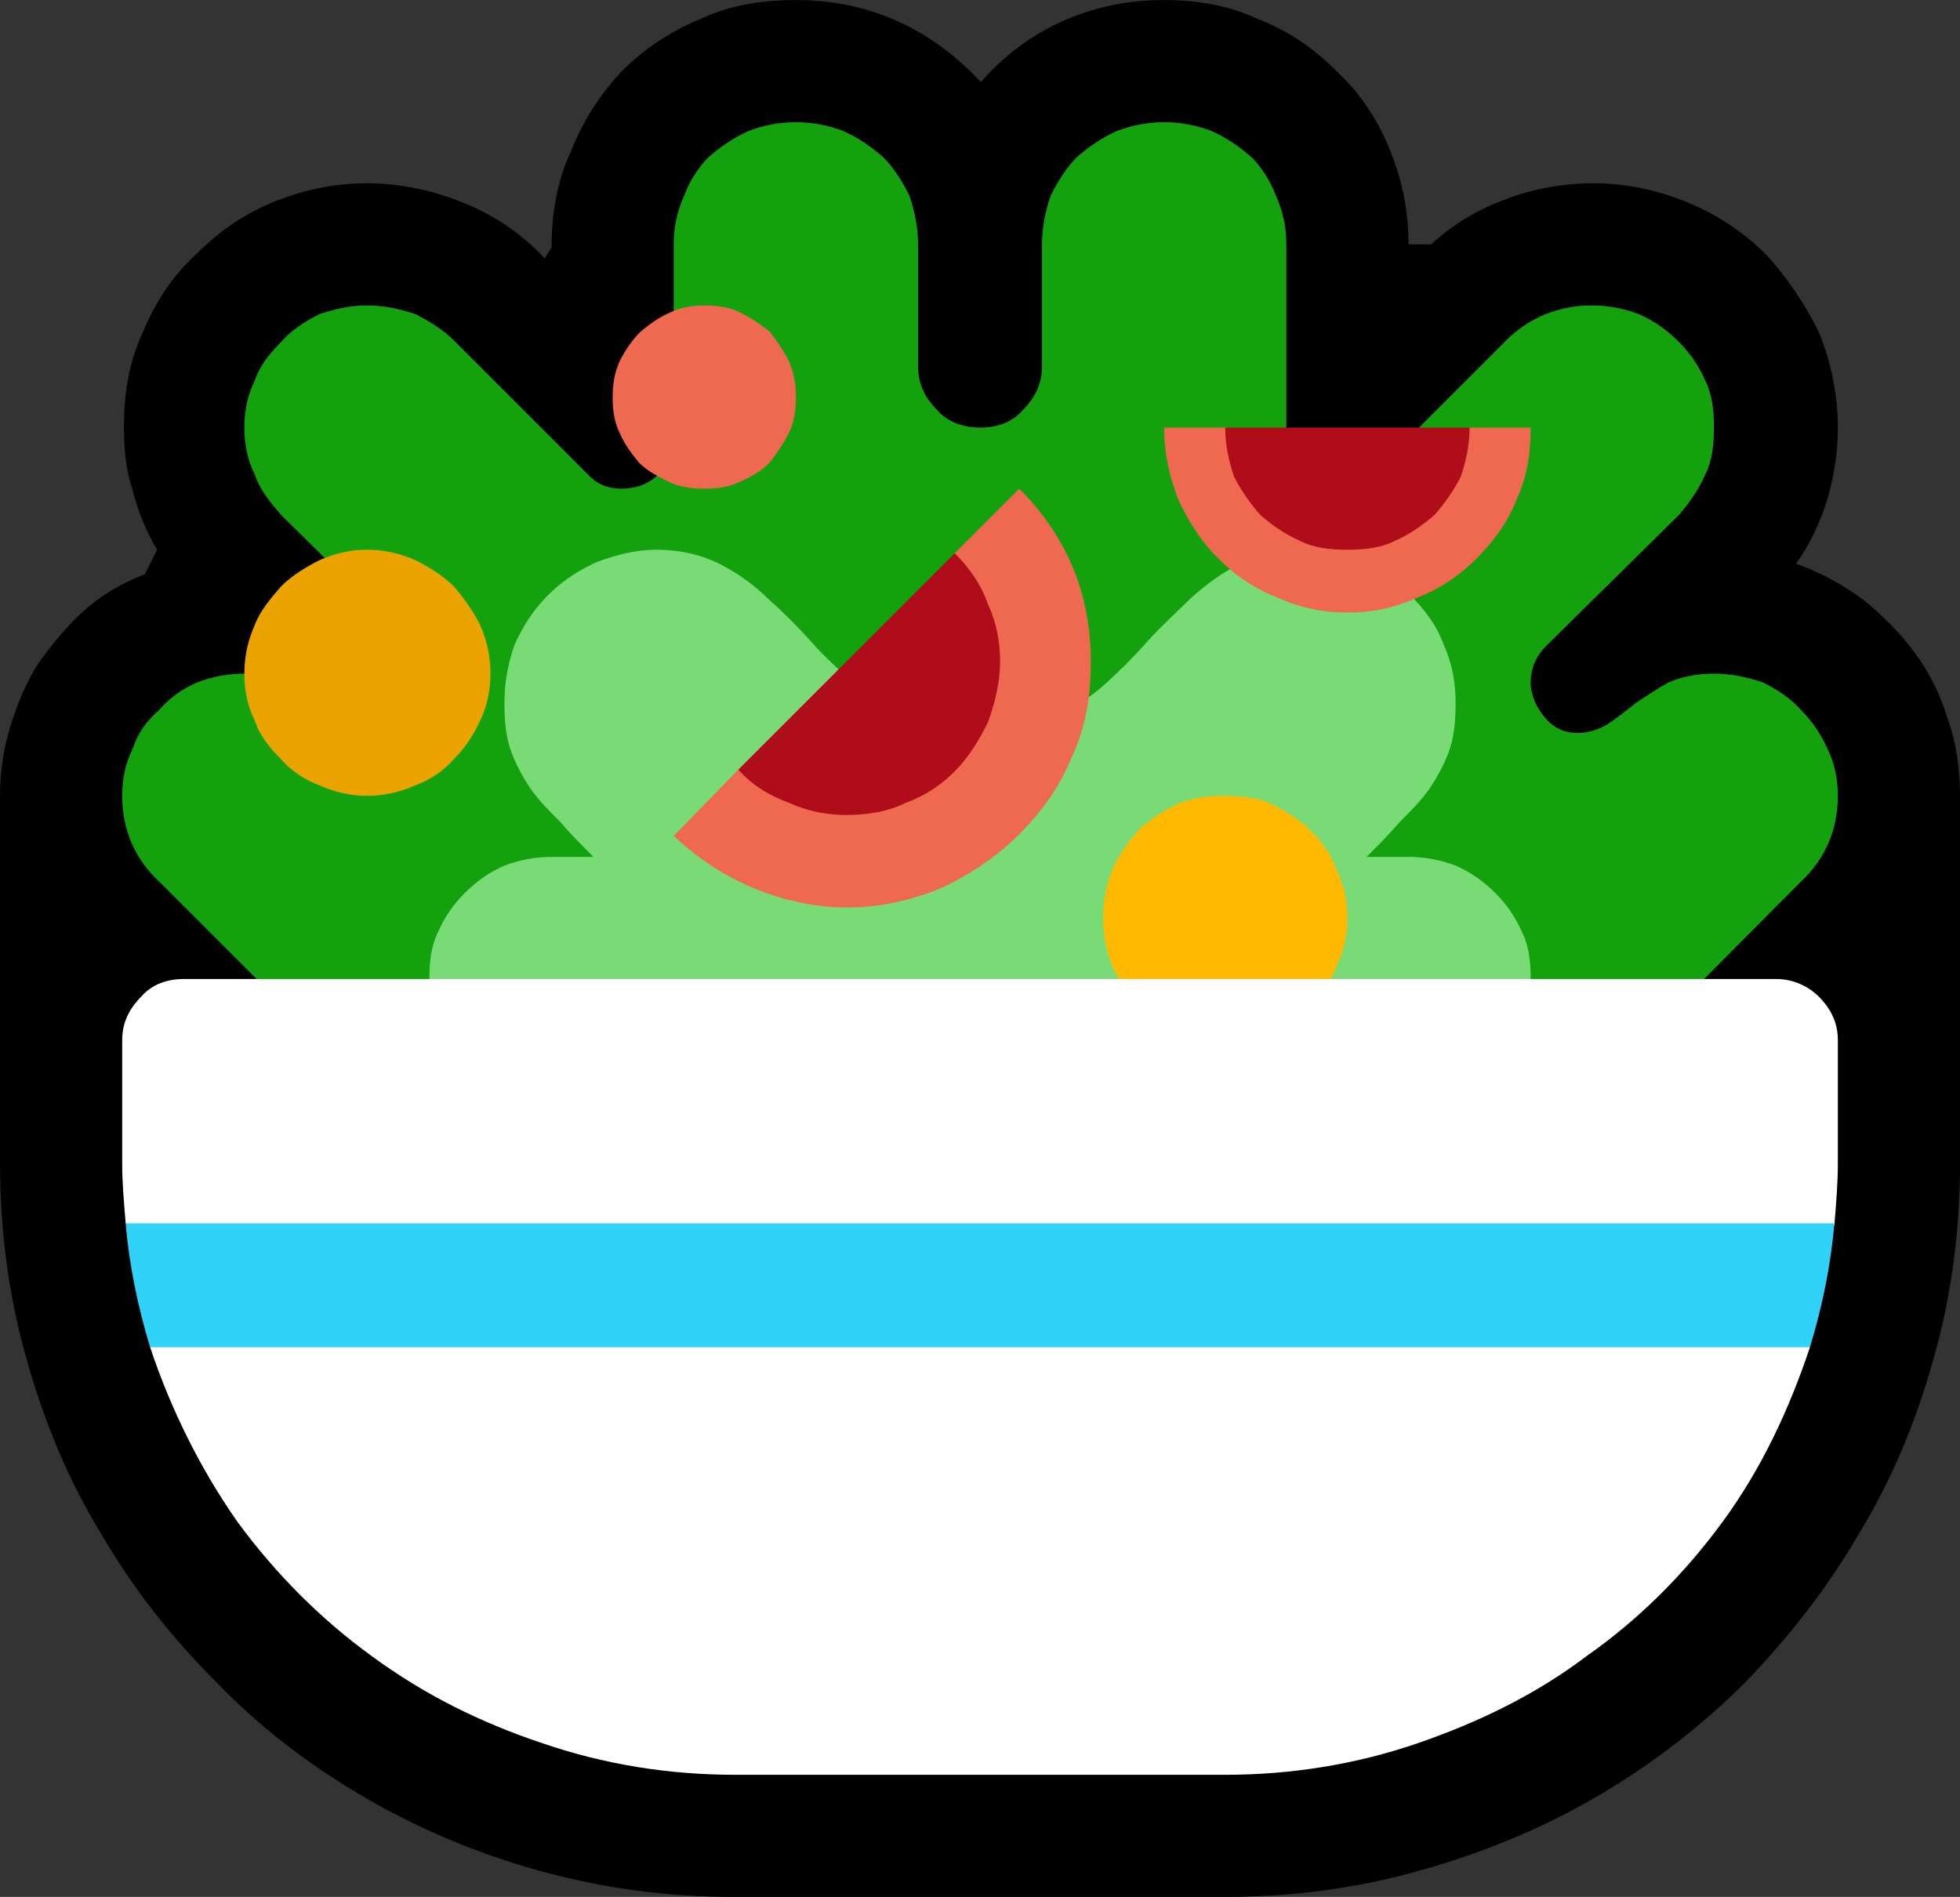 <?xml version="1.0" encoding="UTF-8" standalone="no"?>
<svg
   width="16.845"
   height="16.305"
   viewBox="0 0 16.845 16.305"
   version="1.1"
   xml:space="preserve"
   style="clip-rule:evenodd;fill-rule:evenodd;stroke-linejoin:round;stroke-miterlimit:2"
   id="svg20568"
   sodipodi:docname="emojis.svg"
   xmlns:inkscape="http://www.inkscape.org/namespaces/inkscape"
   xmlns:sodipodi="http://sodipodi.sourceforge.net/DTD/sodipodi-0.dtd"
   xmlns="http://www.w3.org/2000/svg"
   xmlns:svg="http://www.w3.org/2000/svg"><rect x="0" y="0" width="16.845" height="16.305" fill="#333333" stroke="none"/><defs
     id="defs20572" /><sodipodi:namedview
     id="namedview20570"
     pagecolor="#505050"
     bordercolor="#eeeeee"
     borderopacity="1"
     inkscape:pageshadow="0"
     inkscape:pageopacity="0"
     inkscape:pagecheckerboard="0" /><g
     transform="matrix(0.24,0,0,0.24,-395.59,-512.675)"
     id="g20566"><g
       transform="matrix(62.5,0,0,62.5,1640.48,2190.96)"
       id="g10382"><path
         d="m 1.154,-0.554 c 0.014,0.005 0.027,0.012 0.039,0.021 0.011,0.009 0.021,0.019 0.029,0.03 0.009,0.012 0.015,0.025 0.019,0.038 0.005,0.014 0.007,0.029 0.007,0.044 v 0.211 c 0,0.038 -0.005,0.076 -0.015,0.111 C 1.223,-0.063 1.209,-0.029 1.19,0.002 1.172,0.033 1.15,0.061 1.125,0.087 1.099,0.113 1.07,0.135 1.039,0.153 1.008,0.171 0.974,0.185 0.938,0.195 0.903,0.205 0.865,0.21 0.827,0.21 H 0.546 C 0.507,0.21 0.47,0.205 0.434,0.195 0.398,0.185 0.365,0.171 0.334,0.153 0.303,0.135 0.274,0.113 0.249,0.087 0.223,0.061 0.201,0.033 0.183,0.002 0.164,-0.029 0.15,-0.063 0.14,-0.099 0.13,-0.134 0.125,-0.172 0.125,-0.21 v -0.211 c 0,-0.014 0.002,-0.027 0.006,-0.04 0.004,-0.013 0.009,-0.025 0.016,-0.036 0.008,-0.011 0.016,-0.021 0.026,-0.03 0.01,-0.009 0.022,-0.016 0.035,-0.021 L 0.215,-0.562 C 0.209,-0.572 0.204,-0.584 0.201,-0.596 0.197,-0.608 0.196,-0.62 0.196,-0.633 c 0,-0.019 0.003,-0.037 0.011,-0.054 0.007,-0.017 0.017,-0.032 0.03,-0.044 0.013,-0.013 0.027,-0.023 0.044,-0.03 0.017,-0.007 0.035,-0.011 0.054,-0.011 0.019,0 0.038,0.004 0.055,0.011 0.018,0.007 0.034,0.018 0.047,0.032 l 0.004,-0.006 c 0,-0.019 0.003,-0.038 0.011,-0.055 0.007,-0.018 0.017,-0.033 0.029,-0.046 0.013,-0.013 0.028,-0.023 0.045,-0.03 0.017,-0.008 0.035,-0.011 0.055,-0.011 0.021,0 0.04,0.004 0.058,0.012 0.018,0.008 0.034,0.02 0.048,0.035 0.013,-0.015 0.029,-0.027 0.047,-0.035 0.018,-0.008 0.037,-0.012 0.058,-0.012 0.019,0 0.037,0.003 0.054,0.011 0.018,0.007 0.032,0.017 0.045,0.03 0.013,0.012 0.023,0.027 0.03,0.044 0.007,0.017 0.011,0.035 0.011,0.055 h 0.013 c 0.013,-0.012 0.027,-0.02 0.043,-0.026 0.016,-0.006 0.033,-0.009 0.05,-0.009 0.019,0 0.037,0.004 0.054,0.011 0.017,0.007 0.032,0.017 0.045,0.03 0.012,0.013 0.022,0.028 0.03,0.044 0.007,0.017 0.011,0.036 0.011,0.055 0,0.014 -0.002,0.027 -0.006,0.041 -0.004,0.013 -0.01,0.026 -0.018,0.037 z"
         style="fill-rule:nonzero"
         id="path10364" /><path
         d="M 0.374,-0.214 0.216,-0.372 c -0.014,-0.013 -0.021,-0.03 -0.021,-0.049 0,-0.01 0.002,-0.019 0.006,-0.027 0.003,-0.009 0.008,-0.016 0.015,-0.022 0.006,-0.007 0.013,-0.012 0.022,-0.016 0.008,-0.003 0.017,-0.005 0.027,-0.005 0.011,0 0.019,0.002 0.027,0.005 0.007,0.004 0.013,0.008 0.019,0.012 0.005,0.004 0.01,0.008 0.015,0.012 0.005,0.003 0.011,0.005 0.018,0.005 0.008,0 0.014,-0.003 0.019,-0.009 0.005,-0.006 0.008,-0.013 0.008,-0.02 0,-0.008 -0.003,-0.015 -0.009,-0.021 L 0.286,-0.582 C 0.28,-0.589 0.274,-0.596 0.271,-0.605 0.267,-0.613 0.265,-0.622 0.265,-0.632 c 0,-0.01 0.002,-0.019 0.006,-0.027 C 0.274,-0.668 0.28,-0.675 0.286,-0.681 0.292,-0.688 0.3,-0.693 0.308,-0.697 0.317,-0.7 0.326,-0.702 0.335,-0.702 c 0.01,0 0.019,0.002 0.028,0.005 0.008,0.004 0.016,0.009 0.022,0.015 l 0.078,0.078 c 0.005,0.005 0.011,0.007 0.018,0.007 0.009,0 0.016,-0.003 0.021,-0.008 0.006,-0.006 0.009,-0.013 0.009,-0.021 v -0.111 c 0,-0.01 0.002,-0.019 0.006,-0.028 0.003,-0.008 0.008,-0.016 0.014,-0.022 0.007,-0.006 0.014,-0.011 0.023,-0.015 0.008,-0.003 0.017,-0.005 0.027,-0.005 0.01,0 0.019,0.002 0.027,0.005 0.009,0.004 0.016,0.009 0.023,0.015 0.006,0.006 0.011,0.014 0.015,0.022 0.003,0.009 0.005,0.018 0.005,0.028 v 0.07 c 0,0.01 0.004,0.018 0.011,0.025 0.006,0.007 0.015,0.01 0.025,0.01 0.009,0 0.018,-0.003 0.024,-0.01 0.007,-0.007 0.011,-0.015 0.011,-0.025 v -0.07 c 0,-0.01 0.002,-0.019 0.005,-0.028 0.004,-0.008 0.009,-0.016 0.015,-0.022 0.007,-0.006 0.014,-0.011 0.023,-0.015 0.008,-0.003 0.017,-0.005 0.027,-0.005 0.01,0 0.019,0.002 0.027,0.005 0.009,0.004 0.016,0.009 0.023,0.015 0.006,0.006 0.011,0.014 0.014,0.022 0.004,0.009 0.006,0.018 0.006,0.028 v 0.111 c 0,0.008 0.003,0.015 0.008,0.021 0.006,0.005 0.013,0.008 0.022,0.008 0.007,0 0.013,-0.002 0.018,-0.007 l 0.078,-0.078 c 0.013,-0.013 0.03,-0.02 0.049,-0.02 0.01,0 0.019,0.002 0.027,0.005 0.009,0.004 0.016,0.009 0.023,0.016 0.006,0.006 0.011,0.013 0.015,0.022 0.004,0.008 0.005,0.017 0.005,0.027 0,0.01 -10e-4,0.019 -0.005,0.027 -0.004,0.009 -0.009,0.016 -0.015,0.023 l -0.076,0.075 c -0.006,0.006 -0.009,0.013 -0.009,0.021 0,0.007 0.003,0.014 0.008,0.02 0.005,0.006 0.011,0.009 0.019,0.009 0.006,0 0.012,-0.002 0.017,-0.005 0.006,-0.004 0.011,-0.008 0.016,-0.012 0.006,-0.004 0.012,-0.008 0.019,-0.012 0.007,-0.003 0.016,-0.005 0.026,-0.005 0.01,0 0.019,0.002 0.028,0.005 0.008,0.004 0.016,0.009 0.022,0.016 0.006,0.006 0.011,0.013 0.015,0.022 0.004,0.008 0.006,0.017 0.006,0.027 0,0.019 -0.007,0.036 -0.021,0.049 L 1,-0.214 Z"
         style="fill:#13a10e;fill-rule:nonzero"
         id="path10366" /><path
         d="m 0.908,-0.386 h 0.024 c 0.01,0 0.019,0.002 0.027,0.005 0.009,0.004 0.016,0.009 0.023,0.016 0.006,0.006 0.011,0.013 0.015,0.022 0.004,0.008 0.005,0.017 0.005,0.027 0,0.01 -0.001,0.019 -0.005,0.027 C 0.993,-0.28 0.988,-0.273 0.982,-0.266 0.975,-0.26 0.968,-0.255 0.959,-0.251 0.951,-0.247 0.942,-0.246 0.932,-0.246 H 0.441 c -0.01,0 -0.019,-0.001 -0.027,-0.005 C 0.405,-0.255 0.398,-0.26 0.391,-0.266 0.385,-0.273 0.38,-0.28 0.376,-0.289 0.372,-0.297 0.371,-0.306 0.371,-0.316 c 0,-0.01 0.001,-0.019 0.005,-0.027 0.004,-0.009 0.009,-0.016 0.015,-0.022 0.007,-0.007 0.014,-0.012 0.023,-0.016 0.008,-0.003 0.017,-0.005 0.027,-0.005 H 0.465 C 0.458,-0.393 0.452,-0.399 0.446,-0.406 0.44,-0.412 0.434,-0.418 0.429,-0.425 0.425,-0.431 0.421,-0.438 0.418,-0.446 0.415,-0.454 0.414,-0.463 0.414,-0.474 c 0,-0.012 0.002,-0.023 0.006,-0.034 0.005,-0.011 0.011,-0.02 0.019,-0.028 0.008,-0.008 0.017,-0.014 0.028,-0.019 0.011,-0.004 0.022,-0.007 0.034,-0.007 0.014,0 0.026,0.003 0.036,0.008 0.01,0.005 0.02,0.012 0.028,0.02 0.009,0.008 0.017,0.016 0.025,0.025 0.008,0.009 0.017,0.017 0.026,0.025 0.009,0.008 0.019,0.014 0.031,0.02 0.011,0.005 0.024,0.007 0.04,0.007 0.014,0 0.028,-0.002 0.039,-0.007 0.011,-0.006 0.022,-0.012 0.031,-0.02 0.009,-0.008 0.017,-0.016 0.025,-0.025 0.008,-0.009 0.017,-0.017 0.025,-0.025 0.009,-0.008 0.018,-0.015 0.029,-0.02 0.01,-0.005 0.022,-0.008 0.036,-0.008 0.012,0 0.023,0.003 0.034,0.007 0.01,0.005 0.019,0.011 0.027,0.019 0.008,0.008 0.015,0.017 0.019,0.028 0.005,0.011 0.007,0.022 0.007,0.034 0,0.011 -0.001,0.02 -0.004,0.028 -0.003,0.008 -0.007,0.015 -0.011,0.021 -0.005,0.007 -0.011,0.013 -0.017,0.019 -0.006,0.007 -0.012,0.013 -0.019,0.02 z"
         style="fill:#79db75;fill-rule:nonzero"
         id="path10368" /><path
         d="m 0.827,-0.421 c 0.009,0 0.019,0.001 0.027,0.005 0.008,0.004 0.016,0.009 0.022,0.015 0.007,0.007 0.012,0.014 0.015,0.023 0.004,0.008 0.006,0.017 0.006,0.027 0,0.01 -0.002,0.019 -0.006,0.027 -0.003,0.009 -0.008,0.016 -0.015,0.022 -0.006,0.007 -0.014,0.012 -0.022,0.016 -0.008,0.003 -0.018,0.005 -0.027,0.005 -0.01,0 -0.019,-0.002 -0.028,-0.005 C 0.791,-0.29 0.783,-0.295 0.777,-0.302 0.771,-0.308 0.766,-0.315 0.762,-0.324 0.759,-0.332 0.757,-0.341 0.757,-0.351 c 0,-0.01 0.002,-0.019 0.005,-0.027 0.004,-0.009 0.009,-0.016 0.015,-0.023 0.006,-0.006 0.014,-0.011 0.022,-0.015 0.009,-0.004 0.018,-0.005 0.028,-0.005 z"
         style="fill:#ffb900;fill-rule:nonzero"
         id="path10370" /><path
         d="m 0.335,-0.562 c 0.01,0 0.019,0.002 0.028,0.006 0.008,0.004 0.016,0.009 0.022,0.015 0.006,0.007 0.011,0.014 0.015,0.022 0.004,0.009 0.006,0.018 0.006,0.028 0,0.01 -0.002,0.019 -0.006,0.027 -0.004,0.009 -0.009,0.016 -0.015,0.022 -0.006,0.007 -0.014,0.012 -0.022,0.015 -0.009,0.004 -0.018,0.006 -0.028,0.006 -0.009,0 -0.018,-0.002 -0.027,-0.006 C 0.3,-0.43 0.292,-0.435 0.286,-0.442 0.28,-0.448 0.274,-0.455 0.271,-0.464 0.267,-0.472 0.265,-0.481 0.265,-0.491 0.265,-0.501 0.267,-0.51 0.271,-0.519 0.274,-0.527 0.28,-0.534 0.286,-0.541 0.292,-0.547 0.3,-0.552 0.308,-0.556 0.317,-0.56 0.326,-0.562 0.335,-0.562 Z"
         style="fill:#eba300;fill-rule:nonzero"
         id="path10372" /><path
         d="m 0.792,-0.632 h 0.035 l 0.072,0.03 0.068,-0.03 h 0.035 c 0,0.015 -0.002,0.028 -0.008,0.041 -0.005,0.013 -0.013,0.024 -0.023,0.034 -0.009,0.009 -0.02,0.017 -0.033,0.022 -0.013,0.006 -0.026,0.009 -0.041,0.009 -0.015,0 -0.028,-0.003 -0.041,-0.009 C 0.843,-0.54 0.832,-0.548 0.823,-0.557 0.813,-0.567 0.806,-0.578 0.8,-0.591 0.795,-0.604 0.792,-0.617 0.792,-0.632 Z M 0.511,-0.398 0.548,-0.436 0.641,-0.478 0.672,-0.56 0.709,-0.597 c 0.014,0.014 0.024,0.029 0.031,0.046 0.007,0.017 0.01,0.035 0.01,0.053 0,0.02 -0.003,0.038 -0.011,0.055 -0.007,0.017 -0.017,0.031 -0.03,0.044 -0.013,0.013 -0.028,0.023 -0.045,0.031 -0.017,0.007 -0.035,0.011 -0.054,0.011 -0.018,0 -0.036,-0.004 -0.053,-0.011 C 0.54,-0.375 0.525,-0.385 0.511,-0.398 Z m 0.07,-0.251 c 0,0.007 -0.001,0.014 -0.004,0.02 -0.003,0.006 -0.007,0.012 -0.011,0.017 -0.005,0.005 -0.01,0.008 -0.017,0.011 -0.006,0.003 -0.013,0.004 -0.02,0.004 -0.008,0 -0.015,-0.001 -0.021,-0.004 C 0.502,-0.604 0.496,-0.607 0.491,-0.612 0.487,-0.617 0.483,-0.622 0.48,-0.629 0.477,-0.635 0.476,-0.642 0.476,-0.649 c 0,-0.008 0.001,-0.014 0.004,-0.021 0.003,-0.006 0.007,-0.012 0.012,-0.017 0.005,-0.004 0.01,-0.008 0.017,-0.011 0.006,-0.003 0.013,-0.004 0.02,-0.004 0.007,0 0.014,0.001 0.02,0.004 0.006,0.003 0.012,0.007 0.017,0.011 0.004,0.005 0.008,0.011 0.011,0.017 0.003,0.007 0.004,0.013 0.004,0.021 z"
         style="fill:#ef6950;fill-rule:nonzero"
         id="path10374" /><path
         d="m 0.827,-0.632 h 0.14 c 0,0.01 -0.002,0.019 -0.005,0.028 -0.004,0.008 -0.009,0.015 -0.015,0.022 -0.007,0.006 -0.014,0.011 -0.023,0.015 -0.008,0.004 -0.017,0.005 -0.027,0.005 -0.01,0 -0.019,-10e-4 -0.027,-0.005 C 0.861,-0.571 0.854,-0.576 0.847,-0.582 0.841,-0.589 0.836,-0.596 0.832,-0.604 0.829,-0.613 0.827,-0.622 0.827,-0.632 Z M 0.548,-0.436 0.672,-0.56 c 0.009,0.009 0.015,0.018 0.019,0.029 0.005,0.011 0.007,0.022 0.007,0.033 0,0.012 -0.003,0.024 -0.007,0.035 -0.005,0.01 -0.011,0.02 -0.019,0.028 C 0.664,-0.427 0.655,-0.421 0.644,-0.417 0.634,-0.412 0.622,-0.41 0.61,-0.41 0.599,-0.41 0.588,-0.412 0.577,-0.417 0.566,-0.421 0.556,-0.427 0.548,-0.436 Z"
         style="fill:#af0d1a;fill-rule:nonzero"
         id="path10376" /><path
         d="m 1.143,-0.316 c 0.009,0 0.018,0.004 0.024,0.01 0.007,0.007 0.011,0.015 0.011,0.025 v 0.071 c 0,0.011 -10e-4,0.023 -0.002,0.035 l -0.041,0.039 c 0.009,0.011 0.018,0.021 0.027,0.031 -0.012,0.036 -0.028,0.07 -0.05,0.1 C 1.09,0.025 1.064,0.051 1.034,0.072 1.005,0.094 0.972,0.11 0.937,0.122 0.902,0.134 0.865,0.14 0.827,0.14 H 0.546 C 0.508,0.14 0.471,0.134 0.436,0.122 0.4,0.11 0.368,0.094 0.338,0.072 0.309,0.051 0.283,0.025 0.261,-0.005 0.24,-0.035 0.223,-0.069 0.211,-0.105 L 0.245,-0.141 C 0.237,-0.146 0.228,-0.152 0.22,-0.157 0.212,-0.163 0.204,-0.169 0.197,-0.176 0.196,-0.188 0.195,-0.199 0.195,-0.21 v -0.071 c 0,-0.01 0.004,-0.018 0.011,-0.025 0.006,-0.007 0.015,-0.01 0.024,-0.01 z"
         style="fill:#ffffff;fill-rule:nonzero"
         id="path10378" /><path
         d="M 0.197,-0.176 H 1.176 C 1.174,-0.152 1.169,-0.128 1.162,-0.105 H 0.211 C 0.204,-0.128 0.199,-0.152 0.197,-0.176 Z"
         style="fill:#31d2f7;fill-rule:nonzero"
         id="path10380" /></g></g></svg>
